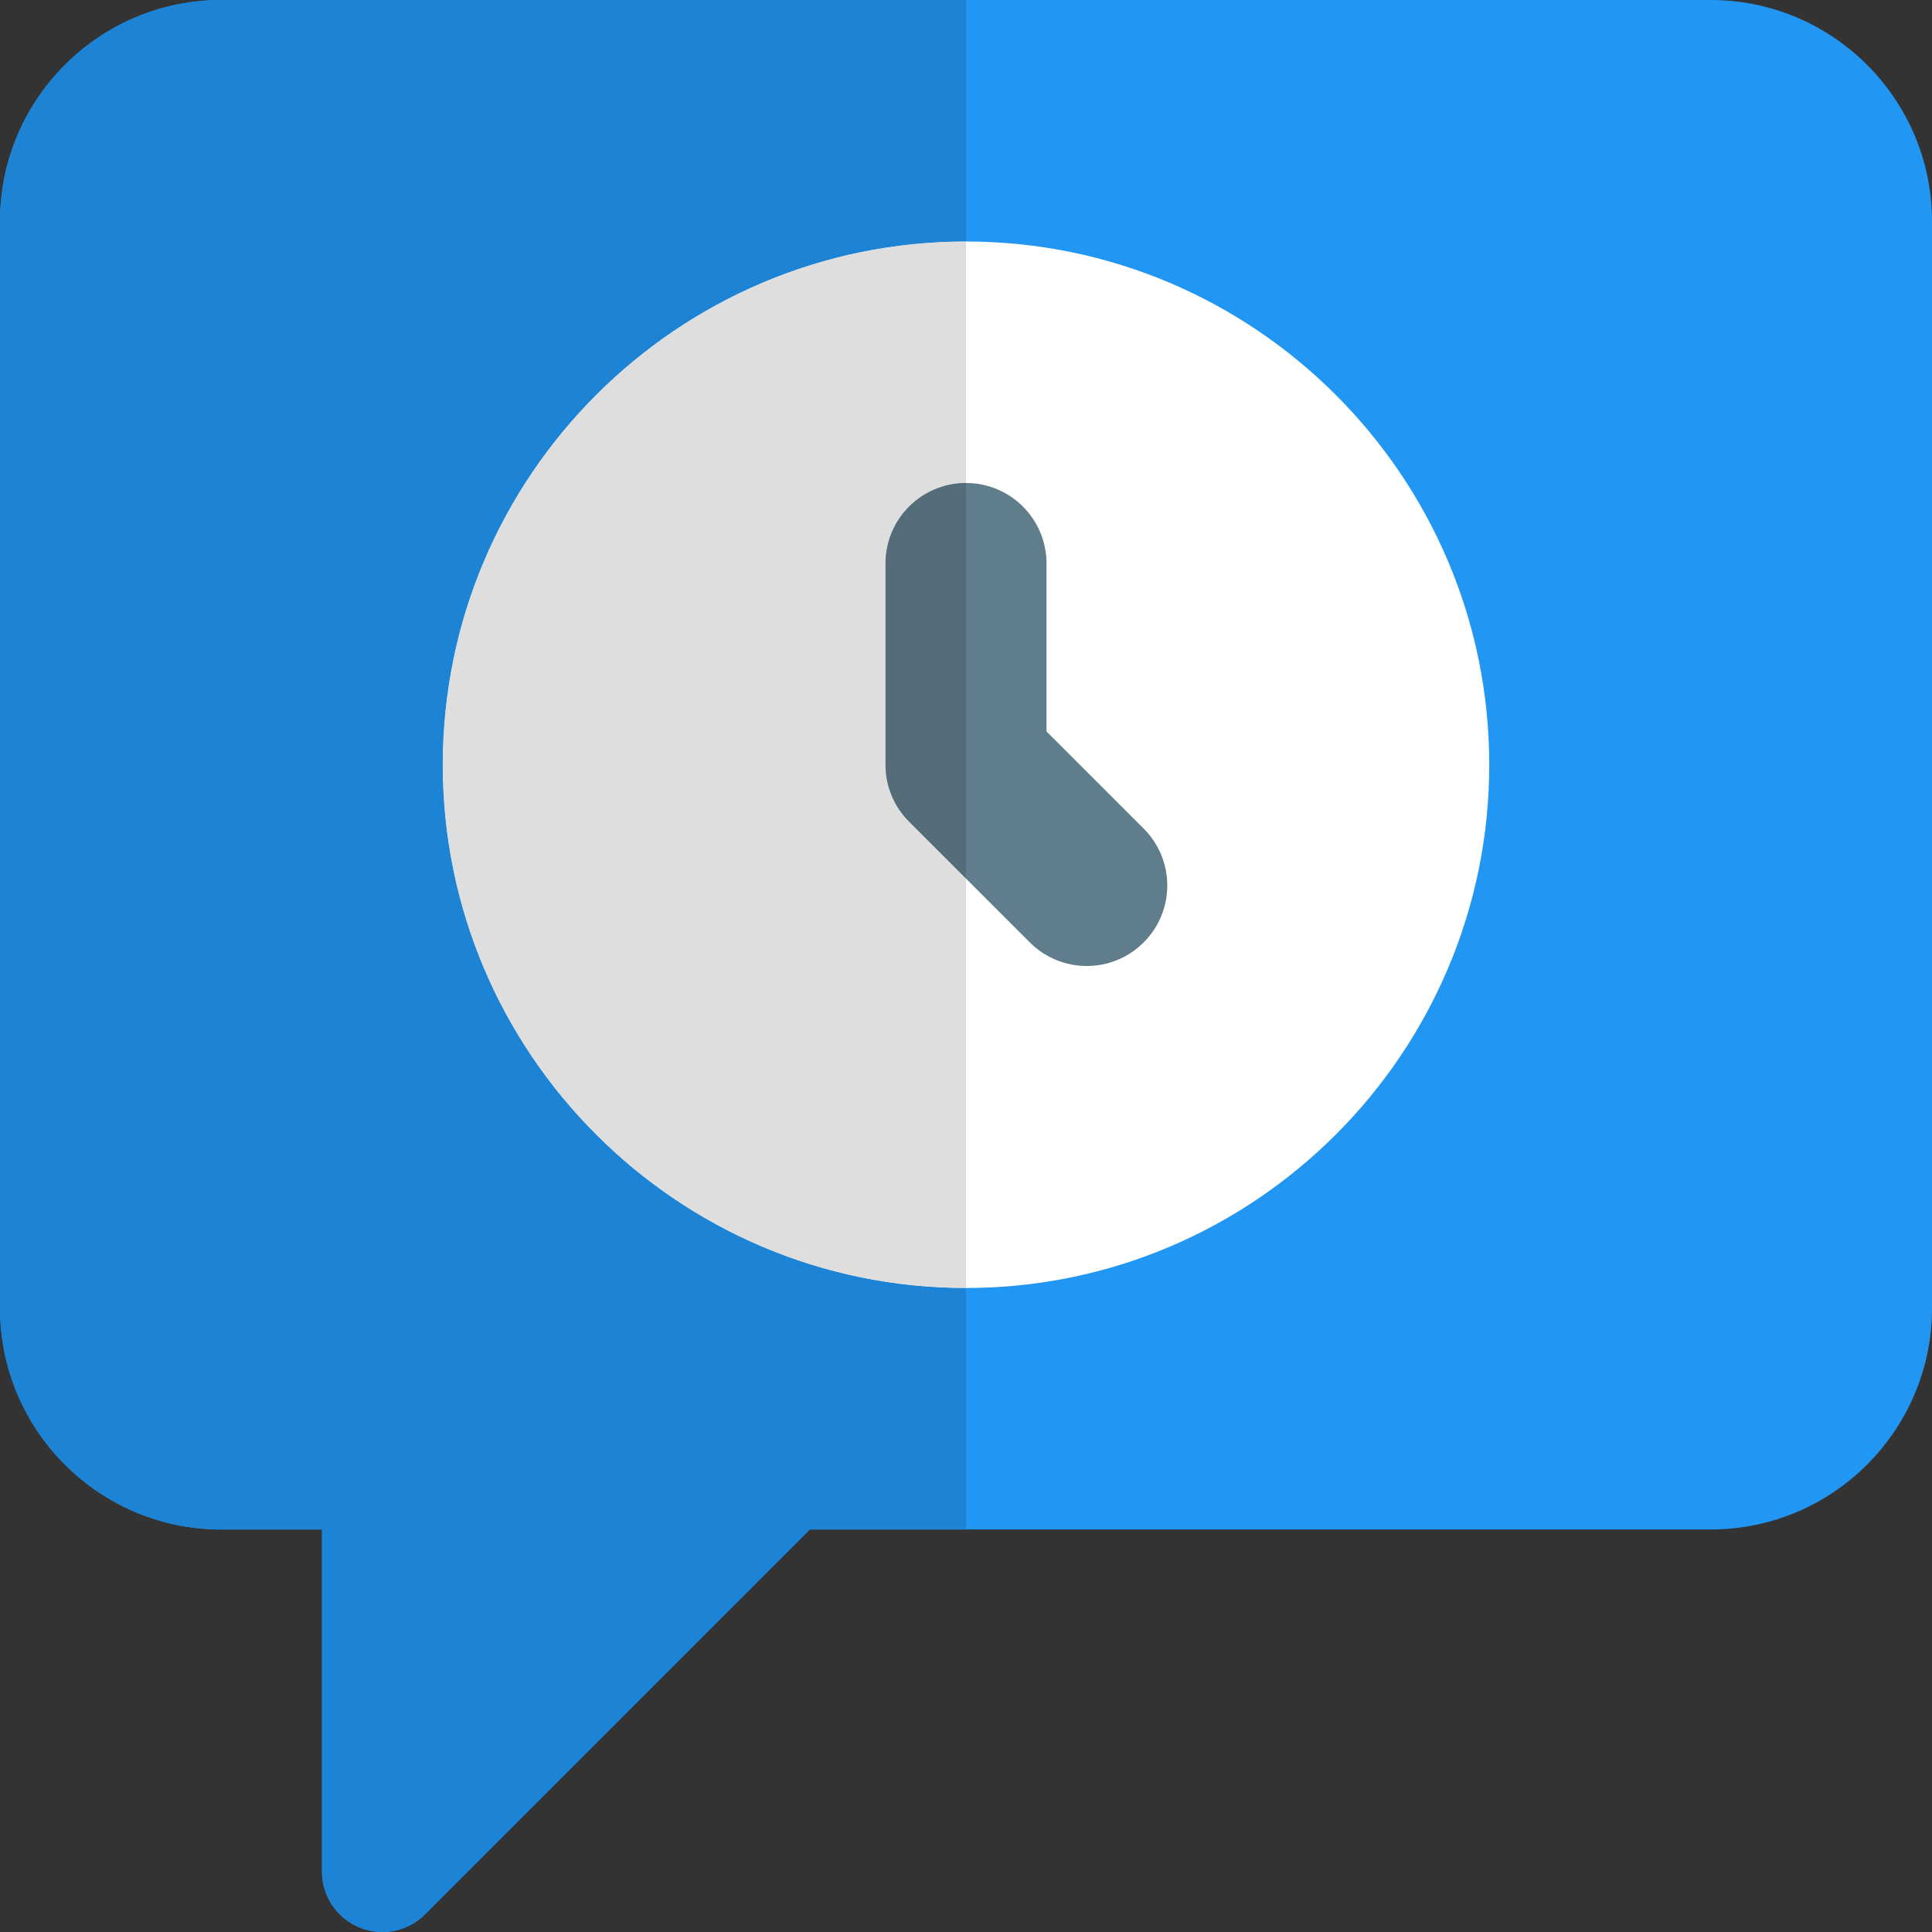 <svg enable-background="new 0 0 24 24" height="512" viewBox="0 0 24 24" width="512" xmlns="http://www.w3.org/2000/svg"><rect x="0" y="0" width="24" height="24" fill="#333333" stroke="none"/><path d="m21.25 0h-18.5c-1.517 0-2.75 1.233-2.75 2.75v13.5c0 1.517 1.233 2.75 2.75 2.75h1.25v4.25c0 .304.183.577.463.693.093.038.19.057.287.057.195 0 .387-.076.53-.22l4.78-4.78h11.19c1.517 0 2.75-1.233 2.75-2.75v-13.5c0-1.517-1.233-2.75-2.75-2.75z" fill="#2196f3"/><path d="m12 16c-3.584 0-6.5-2.916-6.5-6.5s2.916-6.5 6.5-6.5 6.5 2.916 6.5 6.5-2.916 6.5-6.5 6.5z" fill="#fff"/><path d="m13.5 12c-.256 0-.512-.098-.707-.293l-1.5-1.5c-.188-.187-.293-.441-.293-.707v-2.5c0-.553.448-1 1-1s1 .447 1 1v2.086l1.207 1.207c.391.391.391 1.023 0 1.414-.195.195-.451.293-.707.293z" fill="#607d8b"/><path d="m12 0h-9.25c-1.517 0-2.75 1.233-2.75 2.75v13.5c0 1.517 1.233 2.75 2.75 2.75h1.25v4.25c0 .304.183.577.463.693.093.038.19.057.287.057.195 0 .387-.076.53-.22l4.78-4.78h1.94v-3c-3.584 0-6.5-2.916-6.5-6.5s2.916-6.5 6.5-6.5z" fill="#1d83d4"/><path d="m12 3c-3.584 0-6.5 2.916-6.5 6.5s2.916 6.5 6.5 6.5v-5.086l-.707-.707c-.188-.187-.293-.441-.293-.707v-2.5c0-.553.448-1 1-1z" fill="#dedede"/><path d="m12 6c-.552 0-1 .447-1 1v2.5c0 .266.105.52.293.707l.707.707z" fill="#546d79"/></svg>